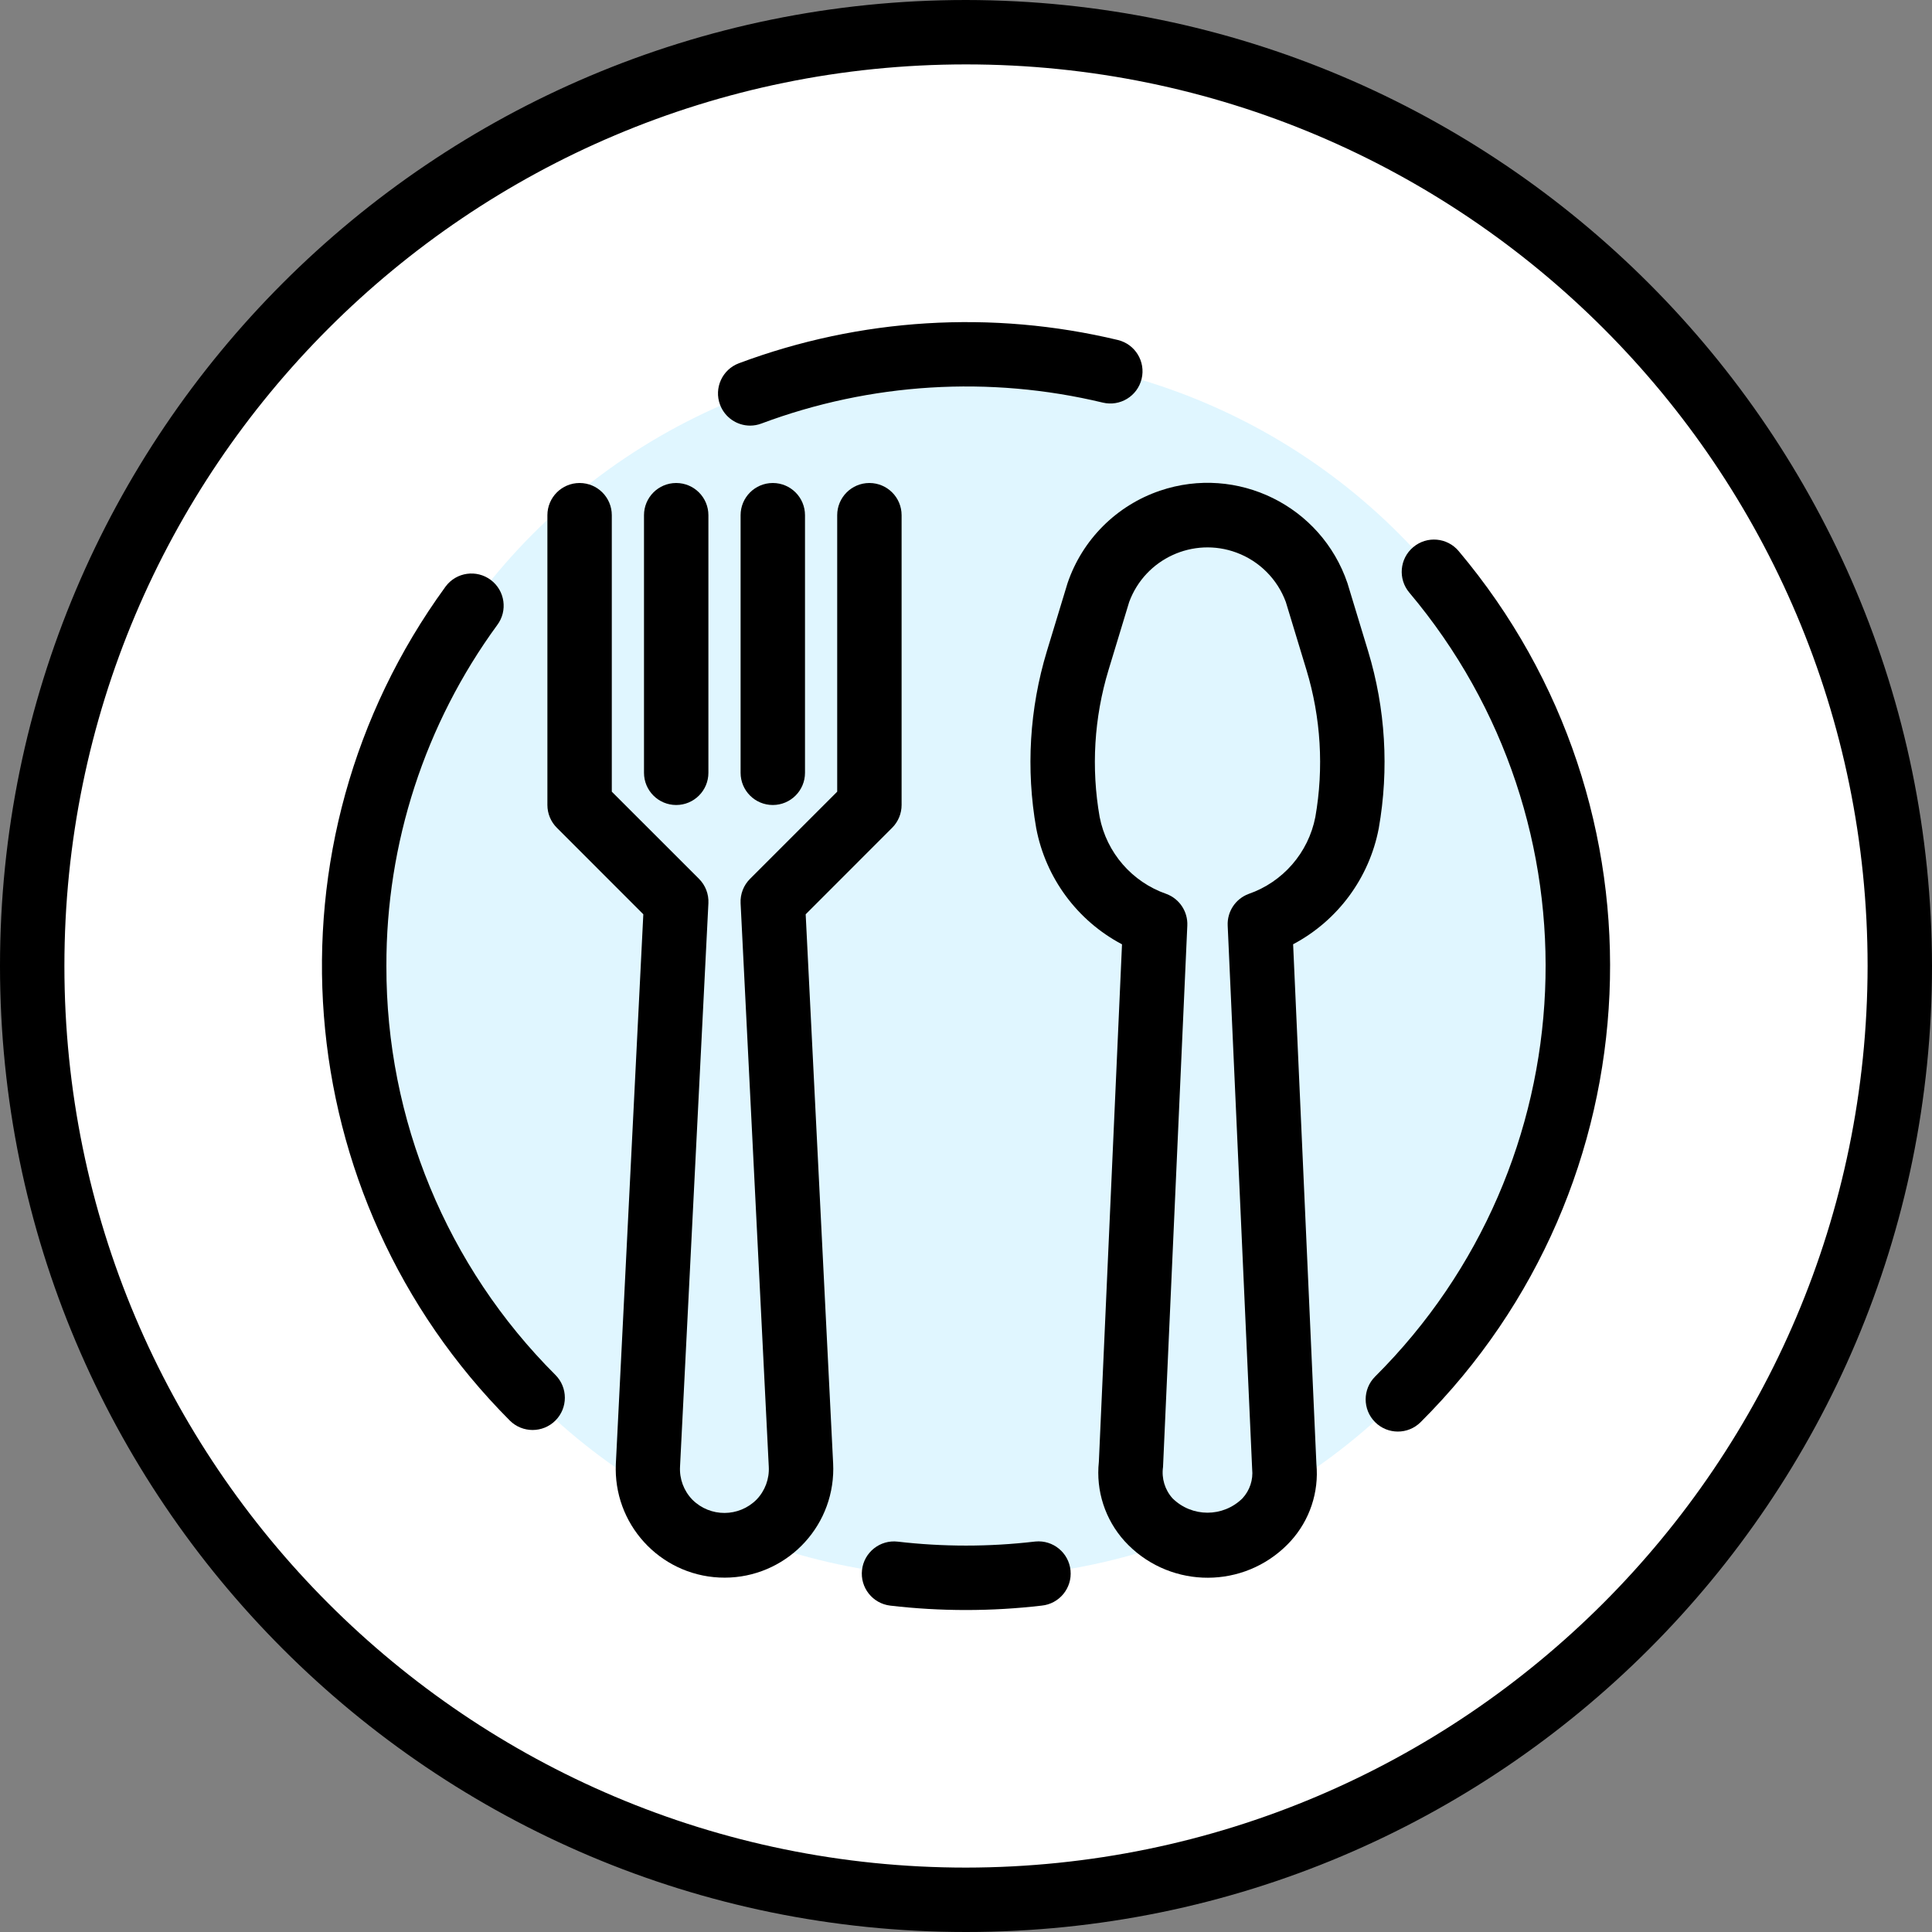 <?xml version="1.0" encoding="UTF-8"?>
<svg width="480px" height="480px" viewBox="0 0 480 480" version="1.1" xmlns="http://www.w3.org/2000/svg" xmlns:xlink="http://www.w3.org/1999/xlink">
    <rect x="0" y="0" width="480" height="480" fill="#808080" stroke="none"/>
    <g id="Page-1" stroke="none" stroke-width="1" fill="none" fill-rule="evenodd">
        <g id="restaurant" fill-rule="nonzero">
            <circle id="Oval" fill="#FFFFFF" cx="240" cy="240" r="232"></circle>
            <circle id="Oval" fill="#E0F6FF" cx="240" cy="240" r="152"></circle>
            <path d="M342.552,205.776 C345.133,191.105 344.226,176.032 339.904,161.776 L334.768,144.872 C328.244,125.67 307.389,115.393 288.187,121.917 C277.385,125.587 268.902,134.07 265.232,144.872 L260.096,161.776 C255.774,176.032 254.867,191.105 257.448,205.776 C259.802,218.128 267.644,228.74 278.76,234.616 L273.008,363.2 C272.238,370.377 274.566,377.542 279.408,382.896 C289.821,394.286 307.497,395.078 318.887,384.665 C319.503,384.102 320.093,383.512 320.656,382.896 C325.39,377.694 327.714,370.739 327.056,363.736 L321.272,234.6 C332.373,228.721 340.202,218.116 342.552,205.776 L342.552,205.776 Z M326.792,202.992 C325.06,211.866 318.736,219.147 310.192,222.104 C306.949,223.323 304.86,226.491 305.016,229.952 L311.096,365 C311.376,367.649 310.502,370.29 308.696,372.248 C303.879,377.017 296.121,377.017 291.304,372.248 C289.408,370.132 288.547,367.284 288.952,364.472 L294.984,229.952 C295.14,226.491 293.051,223.323 289.808,222.104 C281.264,219.147 274.94,211.866 273.208,202.992 C271.068,190.812 271.822,178.299 275.408,166.464 L280.544,149.552 C284.518,138.807 296.45,133.318 307.196,137.292 C312.877,139.393 317.355,143.872 319.456,149.552 L324.592,166.464 C328.174,178.3 328.928,190.812 326.792,202.992 L326.792,202.992 Z" id="Shape" fill="#000000"></path>
            <path d="M221.656,205.656 C223.156,204.156 224,202.122 224,200 L224,128 C224,123.582 220.418,120 216,120 C211.582,120 208,123.582 208,128 L208,196.688 L186.344,218.344 C184.742,219.941 183.89,222.141 184,224.4 L191,364.4 C191.167,367.419 190.071,370.372 187.976,372.552 C183.597,376.97 176.465,377.002 172.046,372.622 C172.022,372.599 171.999,372.575 171.976,372.552 C169.881,370.372 168.785,367.419 168.952,364.4 L176,224.4 C176.112,222.142 175.263,219.942 173.664,218.344 L152,196.688 L152,128 C152,123.582 148.418,120 144,120 C139.582,120 136,123.582 136,128 L136,200 C136,202.122 136.844,204.156 138.344,205.656 L159.832,227.152 L153.008,363.624 C152.282,378.531 163.778,391.205 178.685,391.931 C193.592,392.657 206.266,381.161 206.992,366.254 C207.035,365.378 207.035,364.501 206.992,363.625 L200.168,227.153 L221.656,205.656 Z" id="Path" fill="#000000"></path>
            <path d="M168,200 C172.418,200 176,196.418 176,192 L176,128 C176,123.582 172.418,120 168,120 C163.582,120 160,123.582 160,128 L160,192 C160,196.418 163.582,200 168,200 Z" id="Path" fill="#000000"></path>
            <path d="M184,128 L184,192 C184,196.418 187.582,200 192,200 C196.418,200 200,196.418 200,192 L200,128 C200,123.582 196.418,120 192,120 C187.582,120 184,123.582 184,128 Z" id="Path" fill="#000000"></path>
            <path d="M240,0 C107.452,0 0,107.452 0,240 C0,372.548 107.452,480 240,480 C372.548,480 480,372.548 480,240 C479.85,107.514 372.486,0.15 240,0 Z M240,464 C116.288,464 16,363.712 16,240 C16,116.288 116.288,16 240,16 C363.712,16 464,116.288 464,240 C463.859,363.653 363.653,463.859 240,464 Z" id="Shape" fill="#000000"></path>
            <path d="M256.952,383.016 C245.689,384.324 234.311,384.324 223.048,383.016 C218.658,382.501 214.683,385.642 214.168,390.032 C213.653,394.422 216.794,398.397 221.184,398.912 C233.675,400.371 246.293,400.371 258.784,398.912 C263.181,398.483 266.398,394.57 265.969,390.172 C265.54,385.775 261.627,382.558 257.229,382.987 C257.126,382.997 257.023,383.009 256.92,383.023 L256.952,383.016 Z" id="Path" fill="#000000"></path>
            <path d="M351.096,135.952 C347.719,138.8 347.289,143.846 350.136,147.224 C398.371,204.484 394.681,289.153 341.648,342 C338.518,345.119 338.509,350.186 341.628,353.316 C344.747,356.446 349.814,356.455 352.944,353.336 C411.881,294.623 415.991,200.541 362.4,136.912 C359.561,133.527 354.515,133.084 351.13,135.924 C351.118,135.933 351.107,135.943 351.096,135.952 Z" id="Path" fill="#000000"></path>
            <path d="M186.352,105.744 C187.317,105.742 188.274,105.566 189.176,105.224 C216.294,95.083 245.822,93.272 273.976,100.024 C278.271,101.062 282.594,98.423 283.632,94.128 C284.67,89.833 282.031,85.51 277.736,84.472 C246.471,76.979 213.681,78.993 183.568,90.256 C179.432,91.811 177.341,96.424 178.896,100.56 C180.07,103.682 183.057,105.747 186.392,105.744 L186.352,105.744 Z" id="Path" fill="#000000"></path>
            <path d="M96,240 C95.921,209.554 105.565,179.878 123.528,155.296 C126.183,151.764 125.472,146.749 121.94,144.094 C118.408,141.439 113.393,142.15 110.738,145.682 C110.691,145.745 110.645,145.808 110.6,145.872 C64.347,209.46 71.153,297.231 126.656,352.928 C129.784,356.058 134.858,356.06 137.988,352.932 C141.118,349.804 141.12,344.73 137.992,341.6 L137.992,341.6 C111.023,314.677 95.908,278.108 96,240 L96,240 Z" id="Path" fill="#000000"></path>
        </g>
    </g>
</svg>
